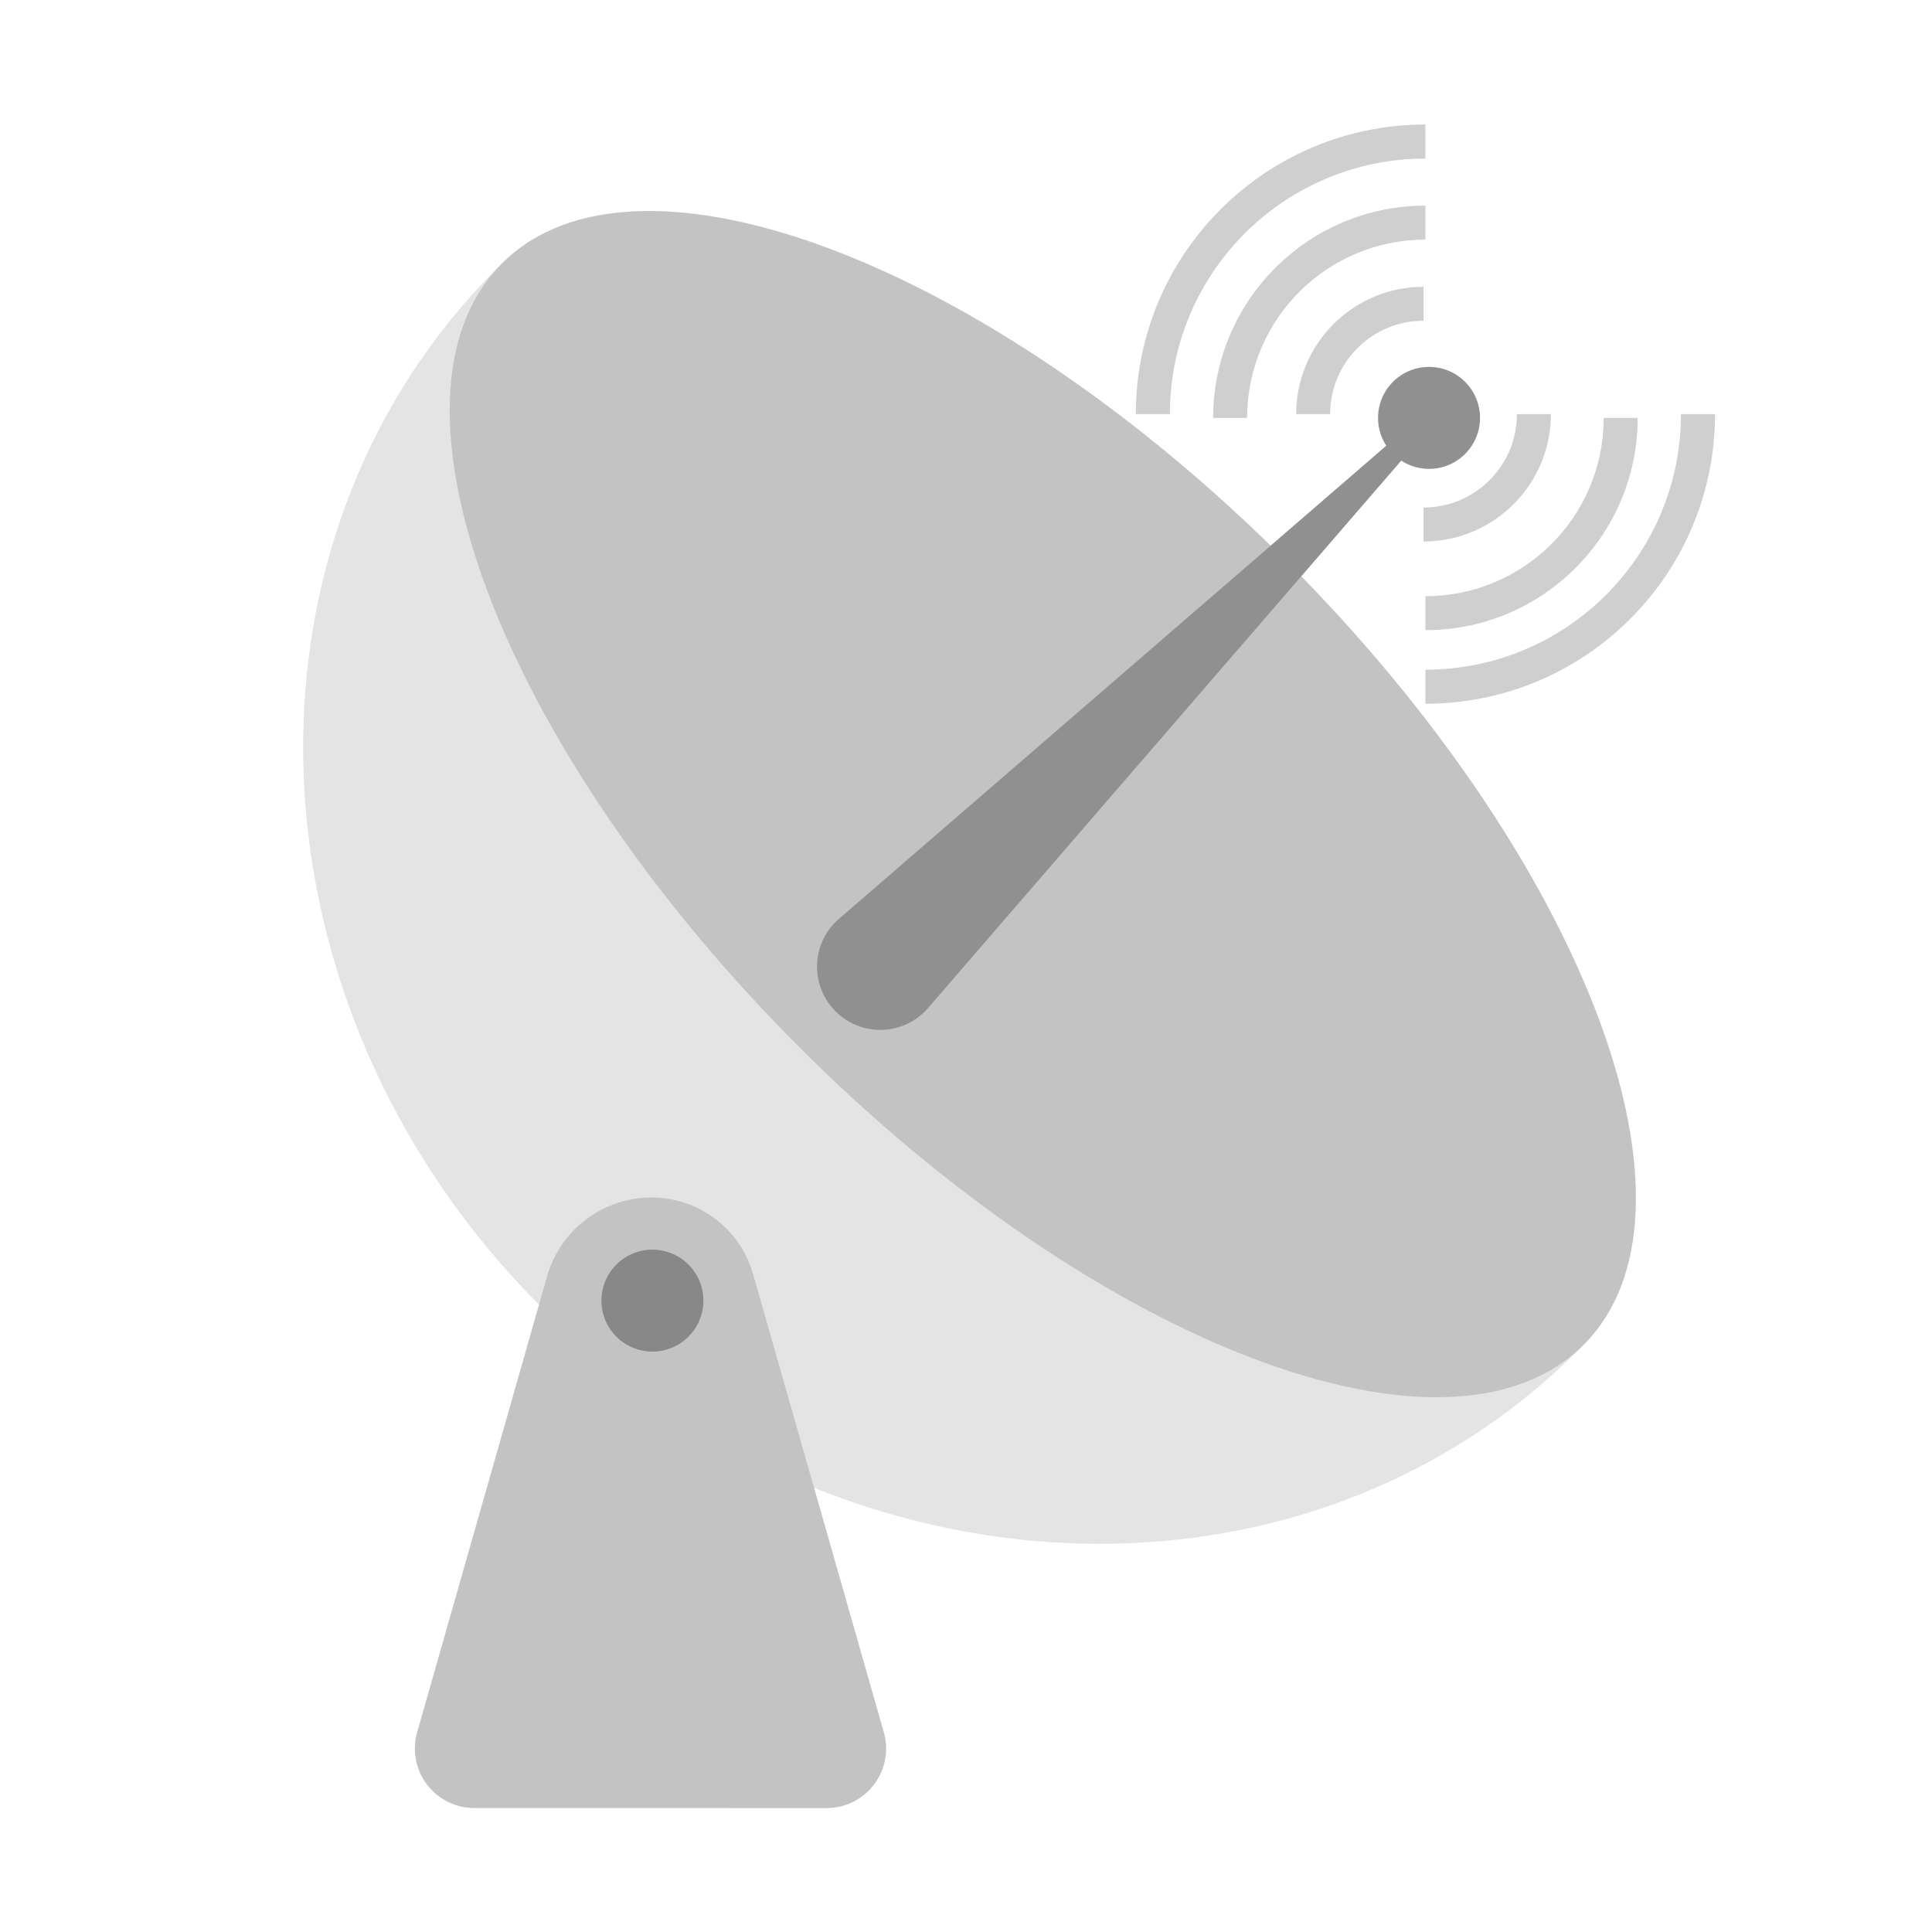 <svg t="1686314016381" class="icon" viewBox="0 0 1024 1024" version="1.1" xmlns="http://www.w3.org/2000/svg" p-id="107055" width="16" height="16"><path d="M0 0h1024v1024H0z" fill="#D8D8D8" fill-opacity="0" p-id="107056"></path><path d="M689.694 305.447C842.301 461.92 909.298 642.84 839.314 712.824l-1.019 1-0.882 0.841c-0.27 0.328-0.575 0.634-0.882 0.941-105.874 105.874-265.143 129.172-405.027 72.968l36.97 129.619c4.776 16.742-4.923 34.18-21.664 38.95-2.81 0.8-5.718 1.206-8.641 1.206l-186.655-0.034a31.42 31.42 0 0 1-21.498-8.471l-0.792-0.765c-5.705-5.705-9.234-13.585-9.236-22.29 0-2.92 0.405-5.827 1.205-8.637l44.937-157.805 19.598-68.826-3.885-3.932c-153.78-158.431-162.539-401.207-18.538-545.209l0.892-0.821 0.486-0.523c0.456-0.49 0.93-0.963 1.405-1.438 69.985-69.985 250.904-2.988 407.376 149.619L444.644 487.01l-0.825 0.737c-13.226 12.203-14.462 32.793-2.603 46.512 0.53 0.613 1.082 1.207 1.656 1.78 13.084 13.085 34.294 13.089 47.374 0.009l0.843-0.875 0.812-0.905 197.793-228.82z" fill="#C5C5C5" fill-opacity=".461" p-id="107057"></path><path d="M734.775 236.228c-6.835-10.476-5.656-24.65 3.538-33.844 10.549-10.55 27.655-10.546 38.208 0.006 10.553 10.553 10.556 27.66 0.007 38.209-9.194 9.193-23.367 10.372-33.843 3.538L493.789 532.082l195.905-226.635C842.301 461.92 909.298 642.84 839.314 712.824c-71.206 71.205-257.25 0.608-415.543-157.684C265.48 396.848 194.882 210.804 266.088 139.598c69.985-69.985 250.904-2.988 407.376 149.619L444.644 487.01l290.13-250.782z" fill="#ABABAB" fill-opacity=".574" p-id="107058"></path><path d="M776.52 202.39c10.554 10.553 10.557 27.66 0.008 38.209-9.194 9.193-23.367 10.372-33.843 3.538L491.9 534.267a33.48 33.48 0 0 1-1.655 1.781c-13.08 13.08-34.29 13.076-47.374-0.009a33.514 33.514 0 0 1-1.656-1.78c-12.101-13.999-10.567-35.153 3.428-47.249l290.13-250.782c-6.834-10.476-5.655-24.65 3.539-33.844 10.549-10.55 27.655-10.546 38.208 0.006z" fill="#000000" fill-opacity=".304" p-id="107059"></path><path d="M399.167 675.33l69.24 242.79c4.773 16.737-4.93 34.174-21.675 38.946a31.536 31.536 0 0 1-8.643 1.208H251.4c-17.41 0-31.525-14.11-31.525-31.515 0-2.92 0.406-5.827 1.206-8.636l68.873-241.627c6.97-24.456 29.167-41.443 54.603-41.789 25.293-0.343 47.675 16.306 54.61 40.623z" fill="#ABABAB" fill-opacity=".574" p-id="107060"></path><path d="M318.772 689.355a27.022 27.012 0 1 0 54.044 0 27.022 27.012 0 1 0-54.044 0Z" fill="#000000" fill-opacity=".304" p-id="107061"></path><path d="M909 219.5c0 83.928-67.357 152.124-150.962 153.48l-2.538 0.02v-18.059c74.054 0 134.227-59.432 135.423-133.201l0.018-2.24H909z m-41 2c0 61.51-49.366 111.491-110.64 112.485l-1.86 0.015v-18c51.664 0 93.644-41.459 94.487-92.922L850 221.5h18z m-46-2c0 36.807-29.46 66.734-66.088 67.486L754.5 287v-18c26.904 0 48.795-21.464 49.483-48.202L804 219.5h18zM755.5 109v18c-51.664 0-93.644 41.459-94.487 92.922L661 221.5h-18c0-62.132 50.368-112.5 112.5-112.5z m-1 43v18c-26.904 0-48.795 21.464-49.483 48.202L705 219.5h-18c0-37.28 30.22-67.5 67.5-67.5z m1-86v18.059c-74.054 0-134.227 59.432-135.423 133.201l-0.018 2.24H602C602 134.724 670.724 66 755.5 66z" fill="#ABABAB" fill-opacity=".574" p-id="107062"></path></svg>
